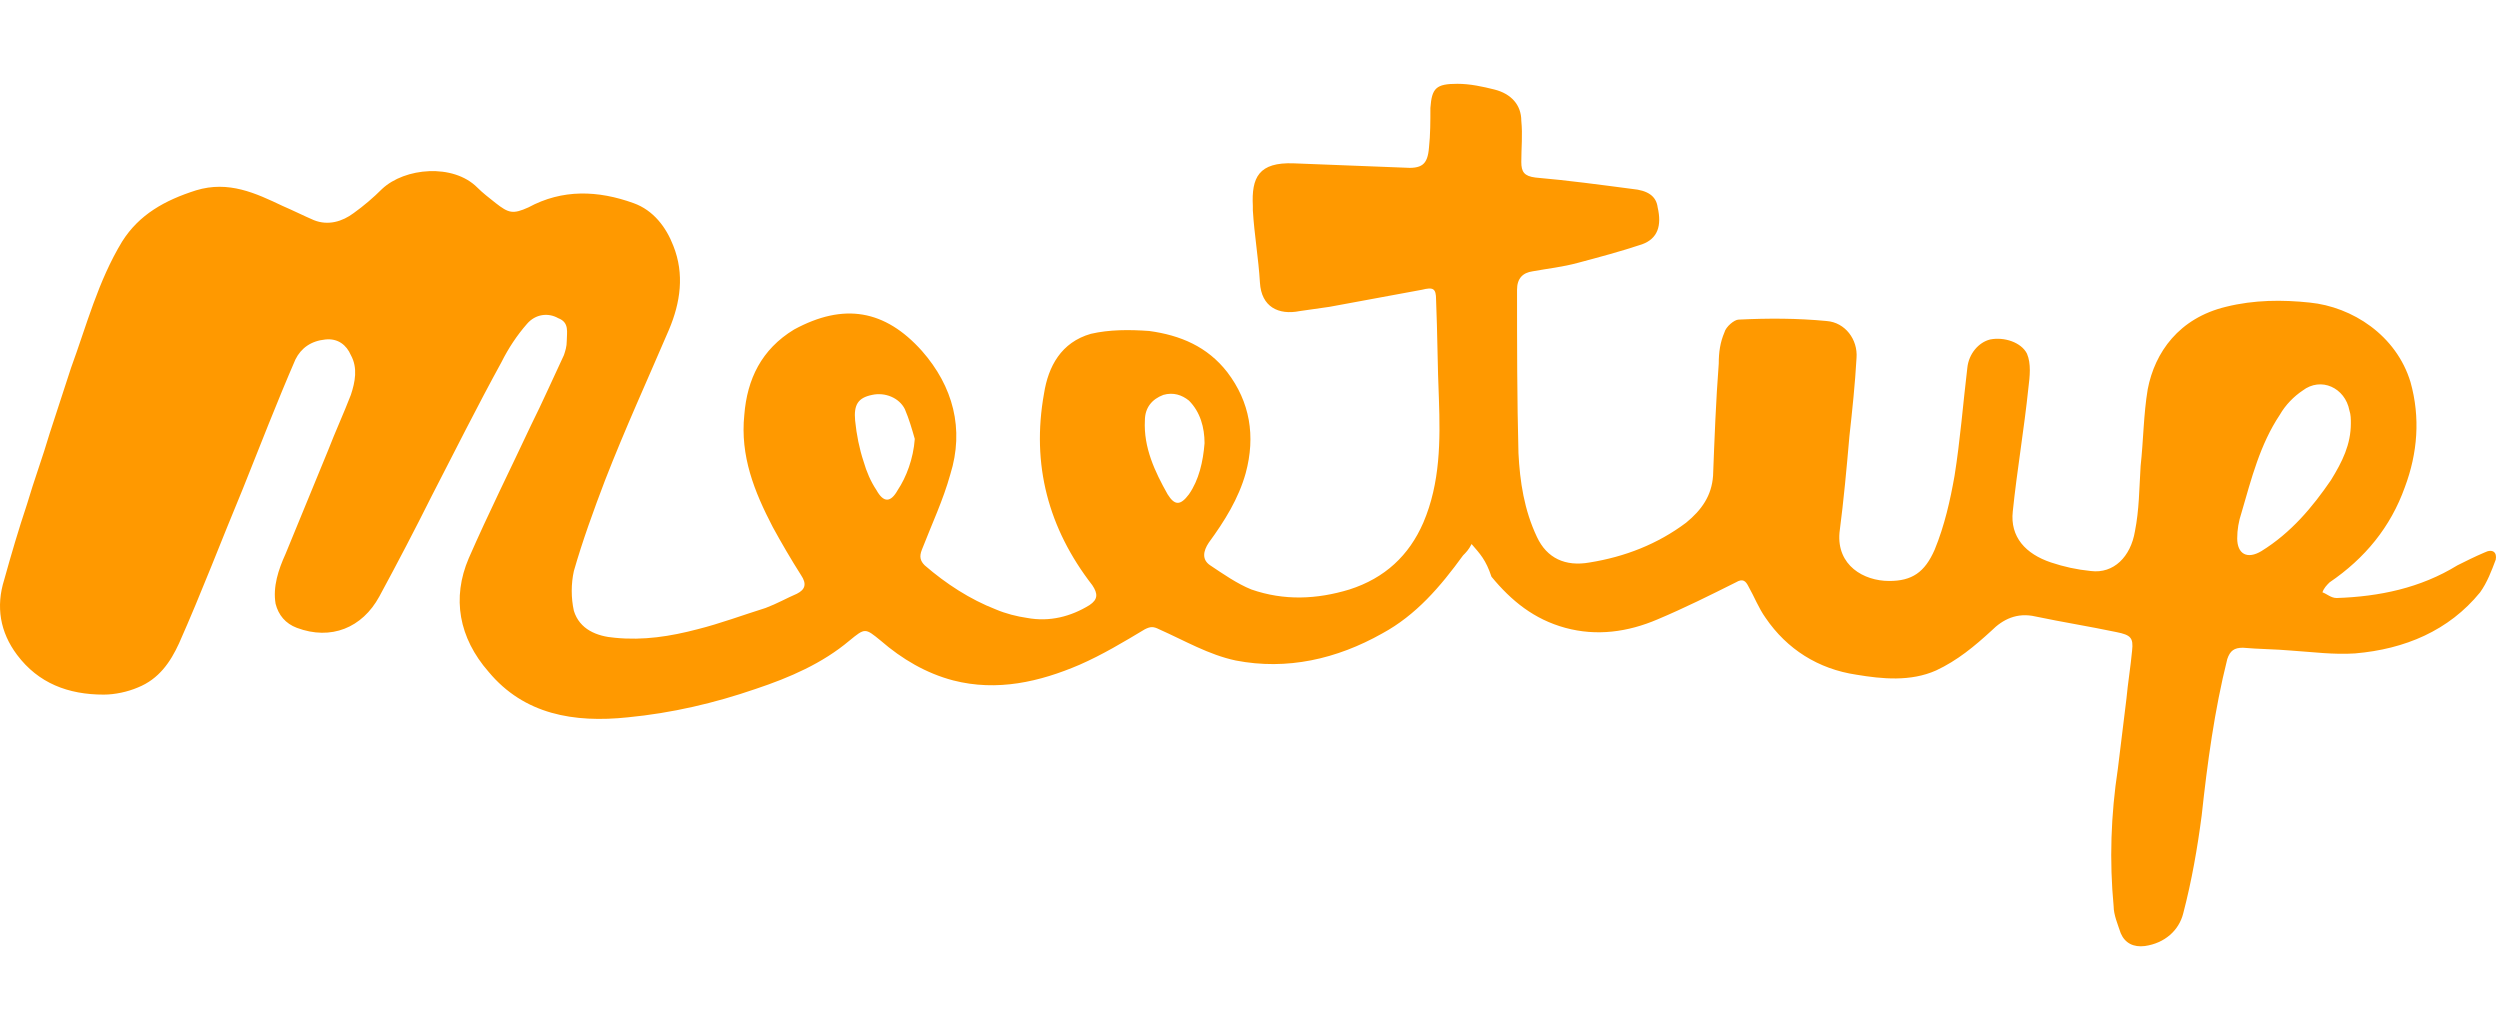 <?xml version="1.0" encoding="utf-8"?>
<!-- Generator: Adobe Illustrator 23.0.1, SVG Export Plug-In . SVG Version: 6.00 Build 0)  -->
<svg version="1.1" id="Layer_1" xmlns="http://www.w3.org/2000/svg" xmlns:xlink="http://www.w3.org/1999/xlink" x="0px" y="0px"
	 viewBox="2698.6 959.1 176 72" enable-background="new 2698.6 959.1 176 72" xml:space="preserve">
<path fill="#ff9900" d="M2802.2,997.4c-0.2,0.4-0.4,0.6-0.6,0.8c-1.6,2.2-3.3,4.2-5.7,5.5c-3.2,1.8-6.7,2.6-10.3,1.9
	c-1.9-0.4-3.6-1.4-5.4-2.2c-0.4-0.2-0.6-0.2-1,0c-1.5,0.9-3,1.8-4.6,2.5c-2.8,1.2-5.8,1.9-8.9,1.1c-1.9-0.5-3.6-1.5-5.1-2.8
	c-1.1-0.9-1.1-0.9-2.2,0c-1.9,1.6-4.2,2.6-6.6,3.4c-2.9,1-5.9,1.7-9,2c-3.8,0.4-7.3-0.2-9.8-3.2c-2.1-2.4-2.6-5.2-1.4-8
	c1.4-3.2,2.9-6.2,4.4-9.4c0.8-1.6,1.5-3.2,2.3-4.9c0.1-0.3,0.2-0.6,0.2-1c0-0.6,0.2-1.3-0.6-1.6c-0.7-0.4-1.6-0.3-2.2,0.4
	c-0.7,0.8-1.3,1.7-1.8,2.7c-1.7,3.1-3.3,6.3-4.9,9.4c-1.2,2.4-2.4,4.7-3.7,7.1c-1.2,2.2-3.4,3.1-5.8,2.2c-0.8-0.3-1.3-0.9-1.5-1.7
	c-0.2-1.2,0.2-2.4,0.7-3.5c1-2.4,2-4.9,3-7.3c0.5-1.3,1.1-2.6,1.6-3.9c0.3-0.9,0.5-1.9,0-2.8c-0.3-0.7-0.9-1.2-1.8-1.1
	c-1,0.1-1.7,0.6-2.1,1.4c-1.3,3-2.5,6.1-3.7,9.1c-1.5,3.6-2.9,7.3-4.5,10.9c-0.6,1.3-1.4,2.5-2.9,3.1c-0.7,0.3-1.6,0.5-2.4,0.5
	c-2.5,0-4.6-0.8-6.1-2.8c-1.2-1.6-1.5-3.4-0.9-5.3c0.5-1.8,1-3.5,1.6-5.3c0.5-1.7,1.1-3.3,1.6-5c0.5-1.5,1-3.1,1.5-4.6
	c1.1-3,1.9-6.1,3.6-8.9c1.2-1.9,3-2.9,5.2-3.6c2.3-0.7,4.2,0.2,6.1,1.1c0.7,0.3,1.5,0.7,2.2,1c1,0.4,2,0.1,2.8-0.5
	c0.7-0.5,1.4-1.1,2-1.7c1.6-1.5,5-1.8,6.7-0.1c0.4,0.4,0.8,0.7,1.3,1.1c0.9,0.7,1.2,0.8,2.3,0.3c2.4-1.3,4.9-1.2,7.4-0.3
	c1.4,0.5,2.3,1.7,2.8,3c0.8,2,0.5,4-0.3,5.9c-1.5,3.5-3.1,7-4.5,10.6c-0.8,2.1-1.6,4.3-2.2,6.4c-0.2,0.9-0.2,1.9,0,2.8
	c0.4,1.3,1.6,1.8,2.9,1.9c2,0.2,3.9-0.1,5.8-0.6c1.6-0.4,3.2-1,4.8-1.5c0.8-0.3,1.5-0.7,2.2-1c0.6-0.3,0.7-0.7,0.3-1.3
	c-0.7-1.1-1.4-2.3-2-3.4c-1.3-2.5-2.3-5-2-7.9c0.2-2.5,1.2-4.6,3.5-6c3.5-1.9,6.4-1.4,9,1.5c2.2,2.5,3,5.5,2,8.7
	c-0.5,1.8-1.3,3.5-2,5.3c-0.2,0.5-0.1,0.8,0.2,1.1c1.5,1.3,3.2,2.4,5,3.1c0.7,0.3,1.5,0.5,2.2,0.6c1.6,0.3,3.1-0.1,4.4-0.9
	c0.6-0.4,0.6-0.8,0.2-1.4c-3.1-4-4.3-8.5-3.4-13.5c0.3-1.9,1.2-3.6,3.3-4.2c1.3-0.3,2.7-0.3,4.1-0.2c2.2,0.3,4.1,1.1,5.5,2.9
	c1.6,2.1,2,4.5,1.3,7.1c-0.5,1.8-1.5,3.4-2.6,4.9c-0.4,0.6-0.5,1.2,0.1,1.6c0.9,0.6,1.9,1.3,2.9,1.7c2.3,0.8,4.6,0.7,6.9,0
	c2.5-0.8,4.2-2.4,5.2-4.7c1.2-2.8,1.2-5.8,1.1-8.7c-0.1-2.3-0.1-4.6-0.2-7c0-0.8-0.2-0.9-1-0.7c-2.2,0.4-4.3,0.8-6.5,1.2
	c-0.7,0.1-1.4,0.2-2.1,0.3c-1.5,0.3-2.7-0.3-2.8-2c-0.1-1.7-0.4-3.4-0.5-5.1c0-0.1,0-0.2,0-0.3c-0.1-2,0.4-3.1,2.9-3
	c2.6,0.1,5.1,0.2,7.7,0.3c1.3,0.1,1.7-0.2,1.8-1.4c0.1-0.9,0.1-1.9,0.1-2.8c0.1-1.4,0.4-1.7,1.9-1.7c0.9,0,1.8,0.2,2.6,0.4
	c1.2,0.3,1.9,1.1,1.9,2.2c0.1,1,0,1.9,0,2.9c0,0.7,0.2,1,1,1.1c2.3,0.2,4.5,0.5,6.8,0.8c1.1,0.1,1.7,0.5,1.8,1.3
	c0.3,1.3,0,2.2-1.1,2.6c-1.5,0.5-3,0.9-4.5,1.3c-1.1,0.3-2.1,0.4-3.2,0.6c-0.7,0.1-1.1,0.5-1.1,1.3c0,3.8,0,7.7,0.1,11.5
	c0.1,2,0.4,4,1.3,5.9c0.7,1.5,2,2.1,3.7,1.8c2.5-0.4,4.8-1.3,6.8-2.8c1.1-0.9,1.8-1.9,1.9-3.3c0.1-2.6,0.2-5.3,0.4-7.9
	c0-0.8,0.1-1.5,0.4-2.2c0.1-0.4,0.7-0.9,1-0.9c2.1-0.1,4.1-0.1,6.2,0.1c1.3,0.1,2.2,1.3,2.1,2.6c-0.1,1.8-0.3,3.7-0.5,5.5
	c-0.2,2.3-0.4,4.5-0.7,6.8c-0.2,2.3,1.7,3.4,3.5,3.4c1.6,0,2.5-0.6,3.2-2.2c0.7-1.7,1.1-3.5,1.4-5.2c0.4-2.5,0.6-5.1,0.9-7.6
	c0.1-1,0.8-1.8,1.6-2c1-0.2,2.2,0.2,2.6,1c0.3,0.7,0.2,1.6,0.1,2.4c-0.3,2.9-0.8,5.8-1.1,8.7c-0.2,1.8,0.9,3,2.7,3.6
	c0.9,0.3,1.8,0.5,2.8,0.6c1.6,0.2,2.8-1,3.1-2.8c0.3-1.5,0.3-3,0.4-4.6c0.2-1.8,0.2-3.6,0.5-5.4c0.5-2.6,2.2-5,5.5-5.8
	c2-0.5,4-0.5,5.9-0.3c3,0.3,6.1,2.3,7.1,5.6c0.7,2.5,0.5,5-0.4,7.4c-1,2.8-2.8,5-5.3,6.7c-0.2,0.2-0.4,0.4-0.5,0.7
	c0.3,0.1,0.6,0.4,1,0.4c3-0.1,5.9-0.7,8.5-2.3c0.6-0.3,1.2-0.6,1.9-0.9c0.6-0.3,0.9,0,0.8,0.5c-0.3,0.8-0.6,1.6-1.1,2.3
	c-2.2,2.7-5.3,4-8.8,4.3c-1.5,0.1-3-0.1-4.5-0.2c-1.1-0.1-2.3-0.1-3.4-0.2c-0.6,0-0.9,0.2-1.1,0.8c-0.9,3.6-1.4,7.3-1.8,11
	c-0.3,2.3-0.7,4.6-1.3,6.9c-0.3,1.2-1.3,2.1-2.7,2.3c-0.8,0.1-1.4-0.2-1.7-0.9c-0.2-0.6-0.5-1.3-0.5-1.9c-0.3-3.2-0.2-6.4,0.3-9.7
	c0.2-1.6,0.4-3.3,0.6-4.9c0.1-1.1,0.3-2.3,0.4-3.4c0.1-0.9-0.1-1.1-1.1-1.3c-1.9-0.4-3.8-0.7-5.7-1.1c-1.3-0.3-2.3,0.2-3.1,1
	c-1.2,1.1-2.4,2.1-3.9,2.8c-1.8,0.8-3.8,0.6-5.6,0.3c-2.7-0.4-4.9-1.8-6.4-4c-0.5-0.7-0.8-1.5-1.2-2.2c-0.2-0.4-0.4-0.6-0.9-0.3
	c-1.8,0.9-3.6,1.8-5.5,2.6c-2.1,0.9-4.3,1.2-6.5,0.6c-2.2-0.6-3.8-1.9-5.2-3.6C2803.2,998.5,2802.8,998.1,2802.2,997.4z
	 M2864.1,988.9c0-0.3,0-0.6-0.1-0.9c-0.3-1.6-2-2.4-3.3-1.4c-0.6,0.4-1.2,1-1.6,1.7c-1.4,2.1-2,4.5-2.7,6.9
	c-0.2,0.6-0.3,1.2-0.3,1.8c0,1.1,0.7,1.5,1.7,0.9c2.1-1.3,3.6-3.1,4.9-5C2863.5,991.6,2864.1,990.4,2864.1,988.9z M2783.4,990.3
	c0-1.1-0.3-2.2-1.1-3c-0.5-0.4-1.1-0.6-1.8-0.4c-0.8,0.3-1.3,0.9-1.3,1.8c-0.1,1.9,0.7,3.6,1.6,5.2c0.5,0.8,0.9,0.8,1.5,0
	C2783,992.9,2783.3,991.6,2783.4,990.3z M2763,990c-0.2-0.7-0.4-1.4-0.7-2.1c-0.4-0.8-1.4-1.2-2.3-1c-1,0.2-1.3,0.7-1.2,1.8
	c0.1,1,0.3,2,0.6,2.9c0.2,0.7,0.5,1.4,0.9,2c0.5,0.9,1,0.9,1.5,0C2762.4,992.7,2762.9,991.4,2763,990z"/>
</svg>
